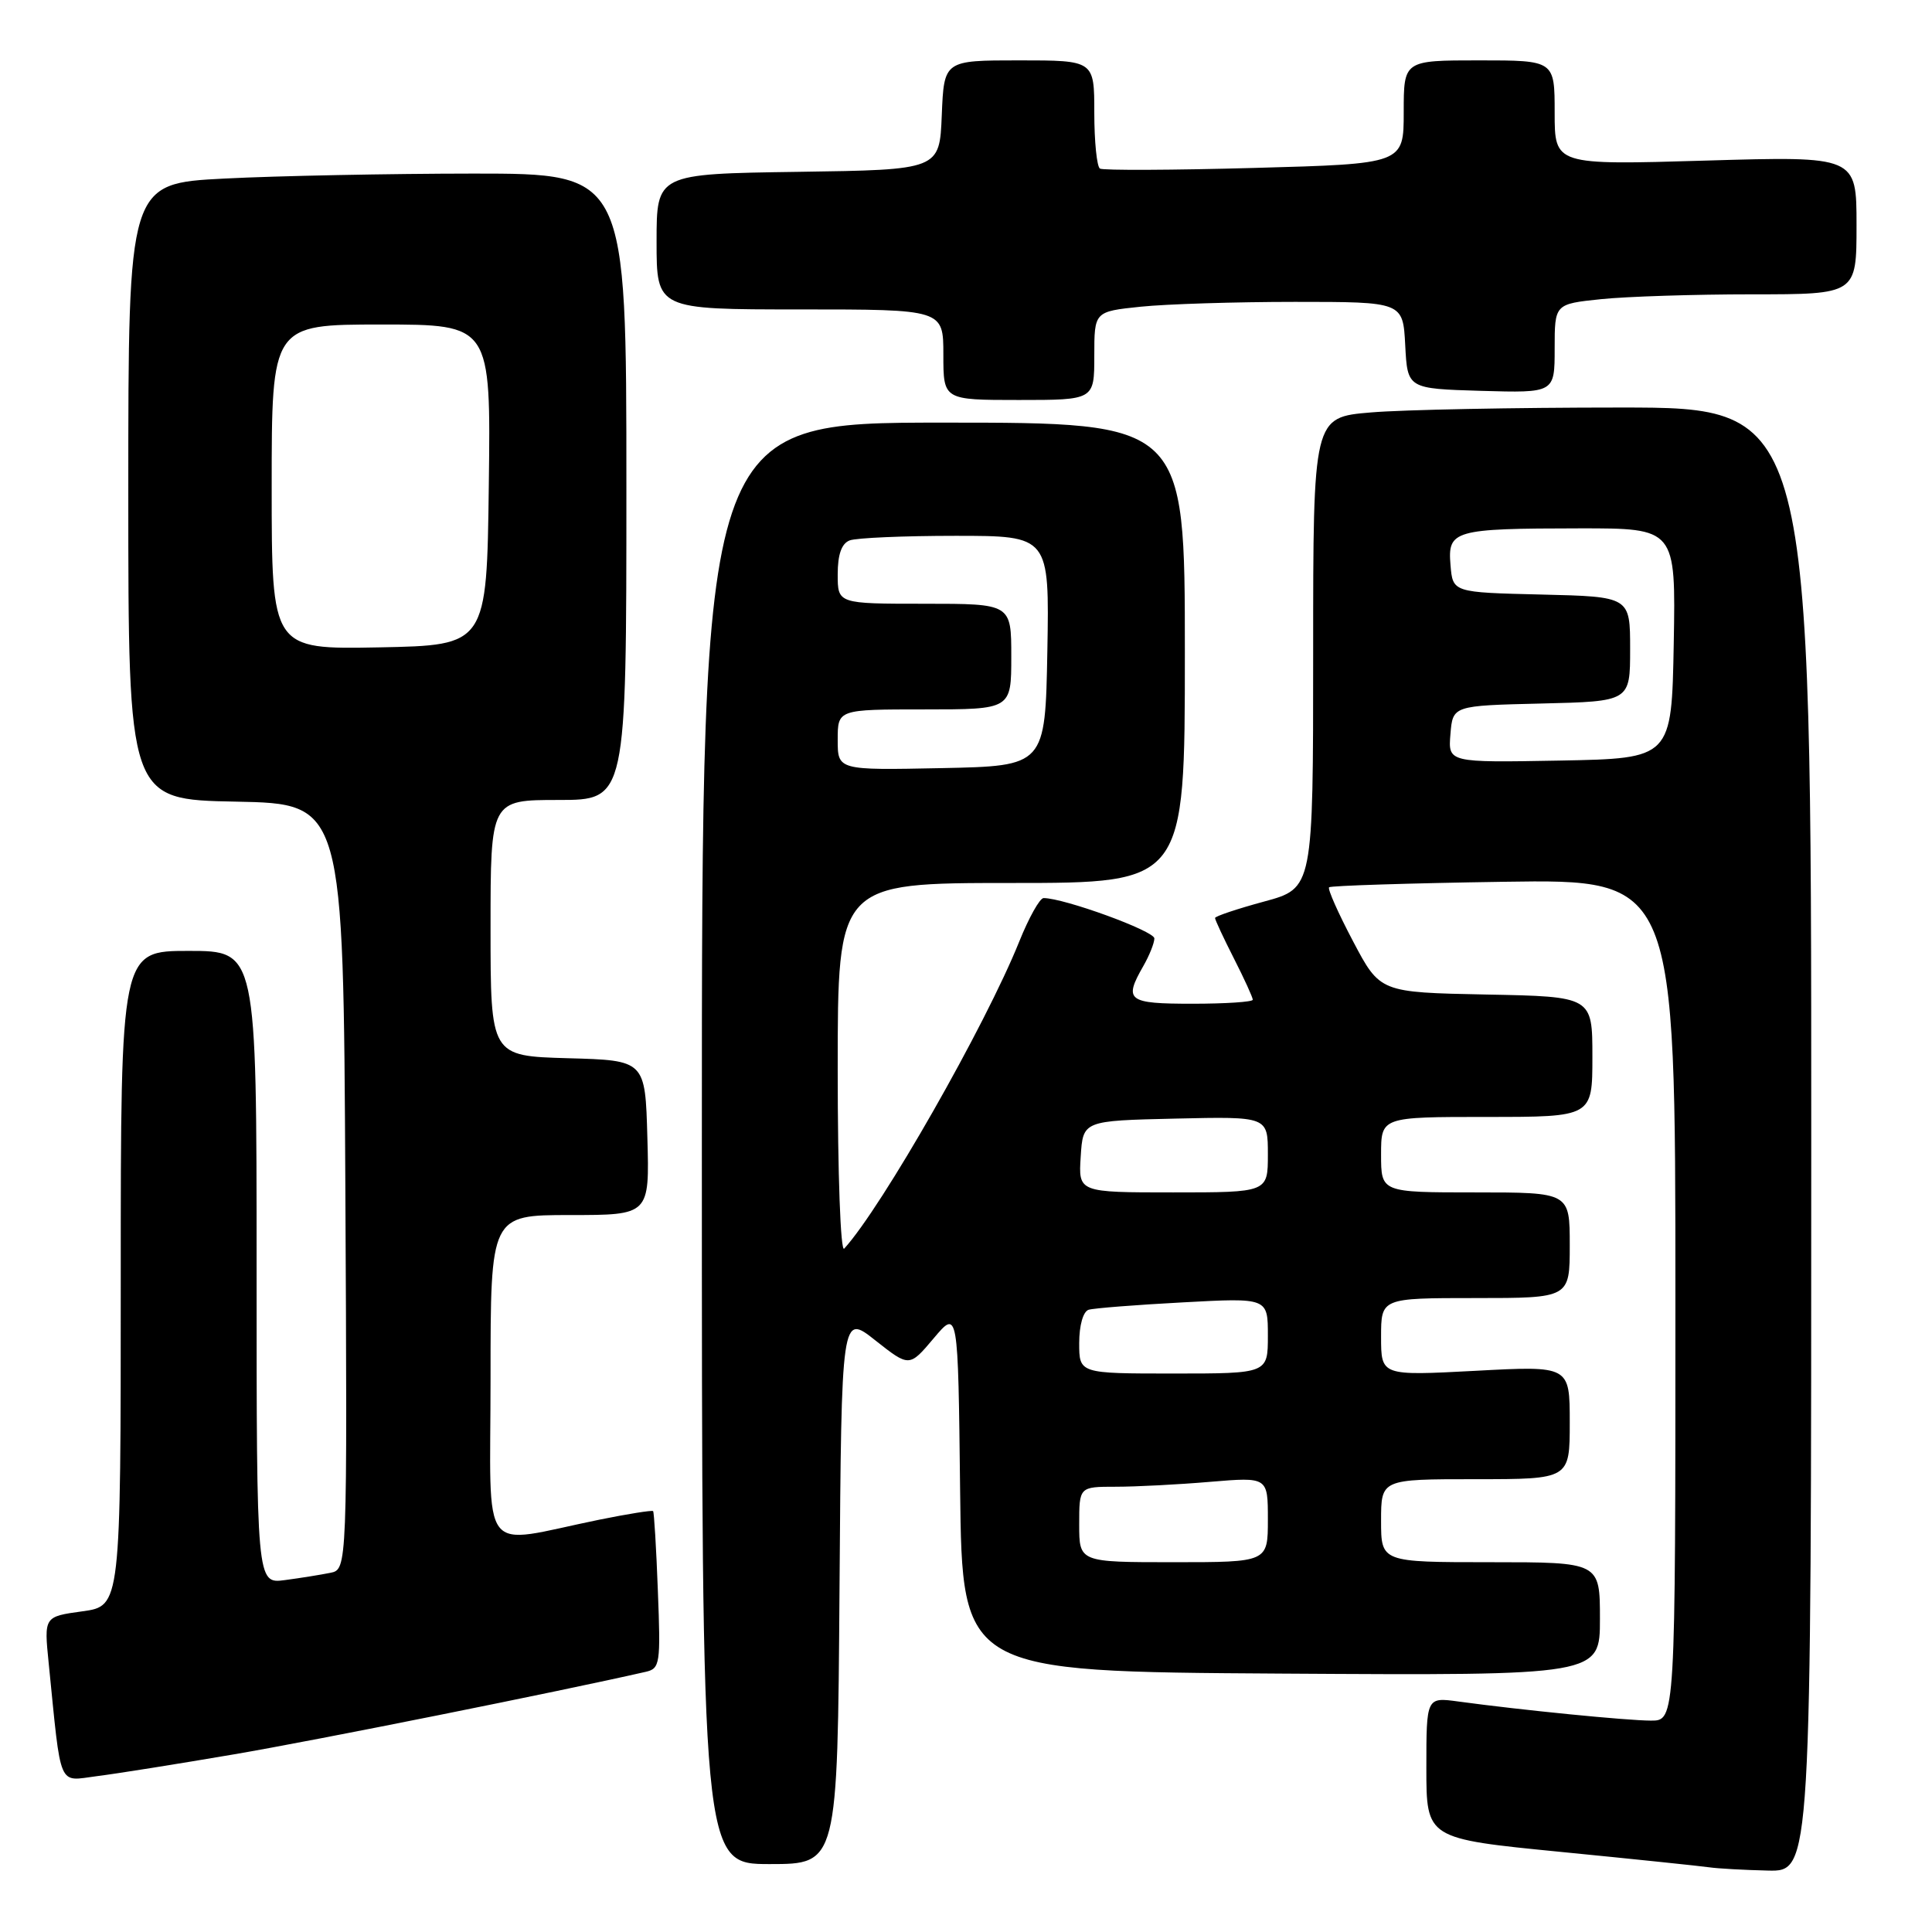 <?xml version="1.0" encoding="UTF-8" standalone="no"?>
<!DOCTYPE svg PUBLIC "-//W3C//DTD SVG 1.1//EN" "http://www.w3.org/Graphics/SVG/1.1/DTD/svg11.dtd" >
<svg xmlns="http://www.w3.org/2000/svg" xmlns:xlink="http://www.w3.org/1999/xlink" version="1.1" viewBox="0 0 256 256">
 <g >
 <path fill="currentColor"
d=" M 240.00 151.00 C 240.00 54.00 240.00 54.00 214.65 54.00 C 200.71 54.00 185.86 54.29 181.65 54.65 C 174.00 55.29 174.00 55.29 174.00 86.50 C 174.00 117.70 174.00 117.70 167.50 119.46 C 163.93 120.43 161.00 121.41 161.00 121.64 C 161.00 121.88 162.12 124.29 163.50 127.00 C 164.88 129.71 166.00 132.17 166.00 132.47 C 166.00 132.76 162.40 133.00 158.00 133.00 C 149.40 133.00 148.87 132.59 151.50 128.00 C 152.29 126.62 152.95 124.98 152.96 124.35 C 152.99 123.37 141.00 119.00 138.28 119.00 C 137.78 119.00 136.33 121.59 135.06 124.75 C 130.59 135.87 116.88 159.94 111.86 165.45 C 111.38 165.99 111.00 155.63 111.00 141.70 C 111.00 117.00 111.00 117.00 134.00 117.00 C 157.00 117.00 157.00 117.00 157.00 86.50 C 157.00 56.00 157.00 56.00 125.00 56.00 C 93.00 56.00 93.00 56.00 93.00 151.50 C 93.00 247.00 93.00 247.00 101.99 247.00 C 110.98 247.00 110.98 247.00 111.24 210.53 C 111.50 174.05 111.50 174.05 115.99 177.61 C 120.49 181.16 120.49 181.16 123.72 177.33 C 126.95 173.50 126.95 173.50 127.22 197.50 C 127.50 221.50 127.50 221.50 169.75 221.76 C 212.00 222.02 212.00 222.02 212.00 214.51 C 212.00 207.00 212.00 207.00 197.50 207.00 C 183.00 207.00 183.00 207.00 183.00 201.50 C 183.00 196.00 183.00 196.00 195.50 196.00 C 208.00 196.00 208.00 196.00 208.00 188.48 C 208.00 180.97 208.00 180.97 195.50 181.64 C 183.00 182.30 183.00 182.30 183.00 177.15 C 183.00 172.00 183.00 172.00 195.50 172.00 C 208.00 172.00 208.00 172.00 208.00 165.00 C 208.00 158.00 208.00 158.00 195.50 158.00 C 183.00 158.00 183.00 158.00 183.00 153.00 C 183.00 148.00 183.00 148.00 197.00 148.00 C 211.00 148.00 211.00 148.00 211.00 140.03 C 211.00 132.05 211.00 132.05 196.93 131.78 C 182.86 131.50 182.86 131.50 179.29 124.73 C 177.32 121.00 175.89 117.78 176.11 117.57 C 176.32 117.36 186.74 117.03 199.25 116.84 C 222.00 116.50 222.00 116.50 222.00 172.25 C 222.00 228.00 222.00 228.00 218.75 227.99 C 215.56 227.98 201.62 226.60 193.25 225.46 C 189.00 224.88 189.00 224.88 189.00 234.25 C 189.00 243.63 189.00 243.63 206.75 245.38 C 216.51 246.34 225.40 247.27 226.50 247.43 C 227.60 247.59 231.09 247.79 234.25 247.86 C 240.00 248.00 240.00 248.00 240.00 151.00 Z  M 31.00 232.46 C 41.70 230.64 74.20 224.12 85.54 221.53 C 87.46 221.10 87.55 220.48 87.17 210.78 C 86.96 205.13 86.67 200.38 86.54 200.23 C 86.41 200.09 83.19 200.60 79.40 201.37 C 63.26 204.66 65.00 206.93 65.00 182.55 C 65.00 161.00 65.00 161.00 75.53 161.00 C 86.07 161.00 86.07 161.00 85.78 150.75 C 85.50 140.50 85.50 140.50 75.25 140.22 C 65.00 139.93 65.00 139.93 65.00 122.97 C 65.00 106.00 65.00 106.00 74.00 106.00 C 83.00 106.00 83.00 106.00 83.00 64.50 C 83.00 23.00 83.00 23.00 62.75 23.00 C 51.61 23.01 36.76 23.30 29.75 23.66 C 17.00 24.31 17.00 24.31 17.00 65.13 C 17.00 105.95 17.00 105.95 31.25 106.22 C 45.50 106.50 45.50 106.50 45.76 157.23 C 46.02 207.96 46.02 207.96 43.76 208.41 C 42.52 208.66 39.81 209.10 37.75 209.37 C 34.00 209.87 34.00 209.87 34.00 167.94 C 34.00 126.00 34.00 126.00 25.00 126.00 C 16.00 126.00 16.00 126.00 16.00 169.41 C 16.00 212.81 16.00 212.81 10.91 213.51 C 5.83 214.21 5.83 214.21 6.45 220.36 C 8.15 237.27 7.62 236.01 12.84 235.35 C 15.40 235.03 23.57 233.73 31.00 232.46 Z  M 145.00 47.14 C 145.00 41.28 145.00 41.28 151.15 40.64 C 154.53 40.29 163.73 40.00 171.60 40.00 C 185.90 40.00 185.90 40.00 186.20 45.75 C 186.50 51.50 186.50 51.50 196.25 51.79 C 206.00 52.07 206.00 52.07 206.00 46.18 C 206.00 40.28 206.00 40.28 212.15 39.64 C 215.53 39.29 224.53 39.00 232.15 39.00 C 246.00 39.00 246.00 39.00 246.00 29.84 C 246.00 20.69 246.00 20.69 226.00 21.28 C 206.00 21.87 206.00 21.87 206.00 14.93 C 206.00 8.00 206.00 8.00 196.00 8.00 C 186.00 8.00 186.00 8.00 186.00 14.85 C 186.00 21.71 186.00 21.71 166.25 22.25 C 155.39 22.55 146.16 22.59 145.75 22.34 C 145.34 22.09 145.00 18.76 145.00 14.94 C 145.00 8.00 145.00 8.00 135.04 8.00 C 125.09 8.00 125.09 8.00 124.79 15.25 C 124.50 22.50 124.50 22.50 105.75 22.77 C 87.00 23.04 87.00 23.04 87.00 32.02 C 87.00 41.00 87.00 41.00 106.00 41.00 C 125.00 41.00 125.00 41.00 125.00 47.00 C 125.00 53.00 125.00 53.00 135.00 53.00 C 145.00 53.00 145.00 53.00 145.00 47.14 Z  M 143.00 202.00 C 143.00 197.00 143.00 197.00 147.85 197.00 C 150.52 197.00 156.14 196.71 160.35 196.35 C 168.00 195.71 168.00 195.71 168.00 201.35 C 168.00 207.00 168.00 207.00 155.50 207.00 C 143.00 207.00 143.00 207.00 143.00 202.00 Z  M 143.00 177.97 C 143.00 175.62 143.52 173.78 144.25 173.55 C 144.94 173.34 150.56 172.90 156.75 172.57 C 168.00 171.96 168.00 171.96 168.00 176.98 C 168.00 182.00 168.00 182.00 155.50 182.00 C 143.00 182.00 143.00 182.00 143.00 177.97 Z  M 143.20 153.25 C 143.50 148.50 143.50 148.50 155.75 148.22 C 168.00 147.94 168.00 147.94 168.00 152.97 C 168.00 158.00 168.00 158.00 155.45 158.00 C 142.89 158.00 142.89 158.00 143.20 153.25 Z  M 111.00 98.03 C 111.00 94.00 111.00 94.00 122.50 94.00 C 134.00 94.00 134.00 94.00 134.00 87.00 C 134.00 80.00 134.00 80.00 122.50 80.00 C 111.00 80.00 111.00 80.00 111.00 76.11 C 111.00 73.48 111.51 72.02 112.58 71.61 C 113.45 71.27 119.76 71.00 126.61 71.00 C 139.05 71.00 139.05 71.00 138.78 86.25 C 138.50 101.50 138.50 101.50 124.75 101.78 C 111.00 102.06 111.00 102.06 111.00 98.03 Z  M 192.19 97.28 C 192.50 93.50 192.50 93.50 204.25 93.22 C 216.00 92.94 216.00 92.94 216.00 86.00 C 216.00 79.06 216.00 79.06 204.25 78.78 C 192.50 78.50 192.50 78.50 192.20 74.88 C 191.81 70.26 192.60 70.03 209.28 70.01 C 222.05 70.00 222.05 70.00 221.78 85.25 C 221.50 100.50 221.50 100.50 206.69 100.78 C 191.88 101.05 191.88 101.05 192.19 97.28 Z  M 36.00 64.53 C 36.00 43.00 36.00 43.00 50.52 43.00 C 65.04 43.00 65.04 43.00 64.77 64.25 C 64.50 85.50 64.50 85.50 50.25 85.78 C 36.00 86.05 36.00 86.05 36.00 64.53 Z "/>
</g>
</svg>